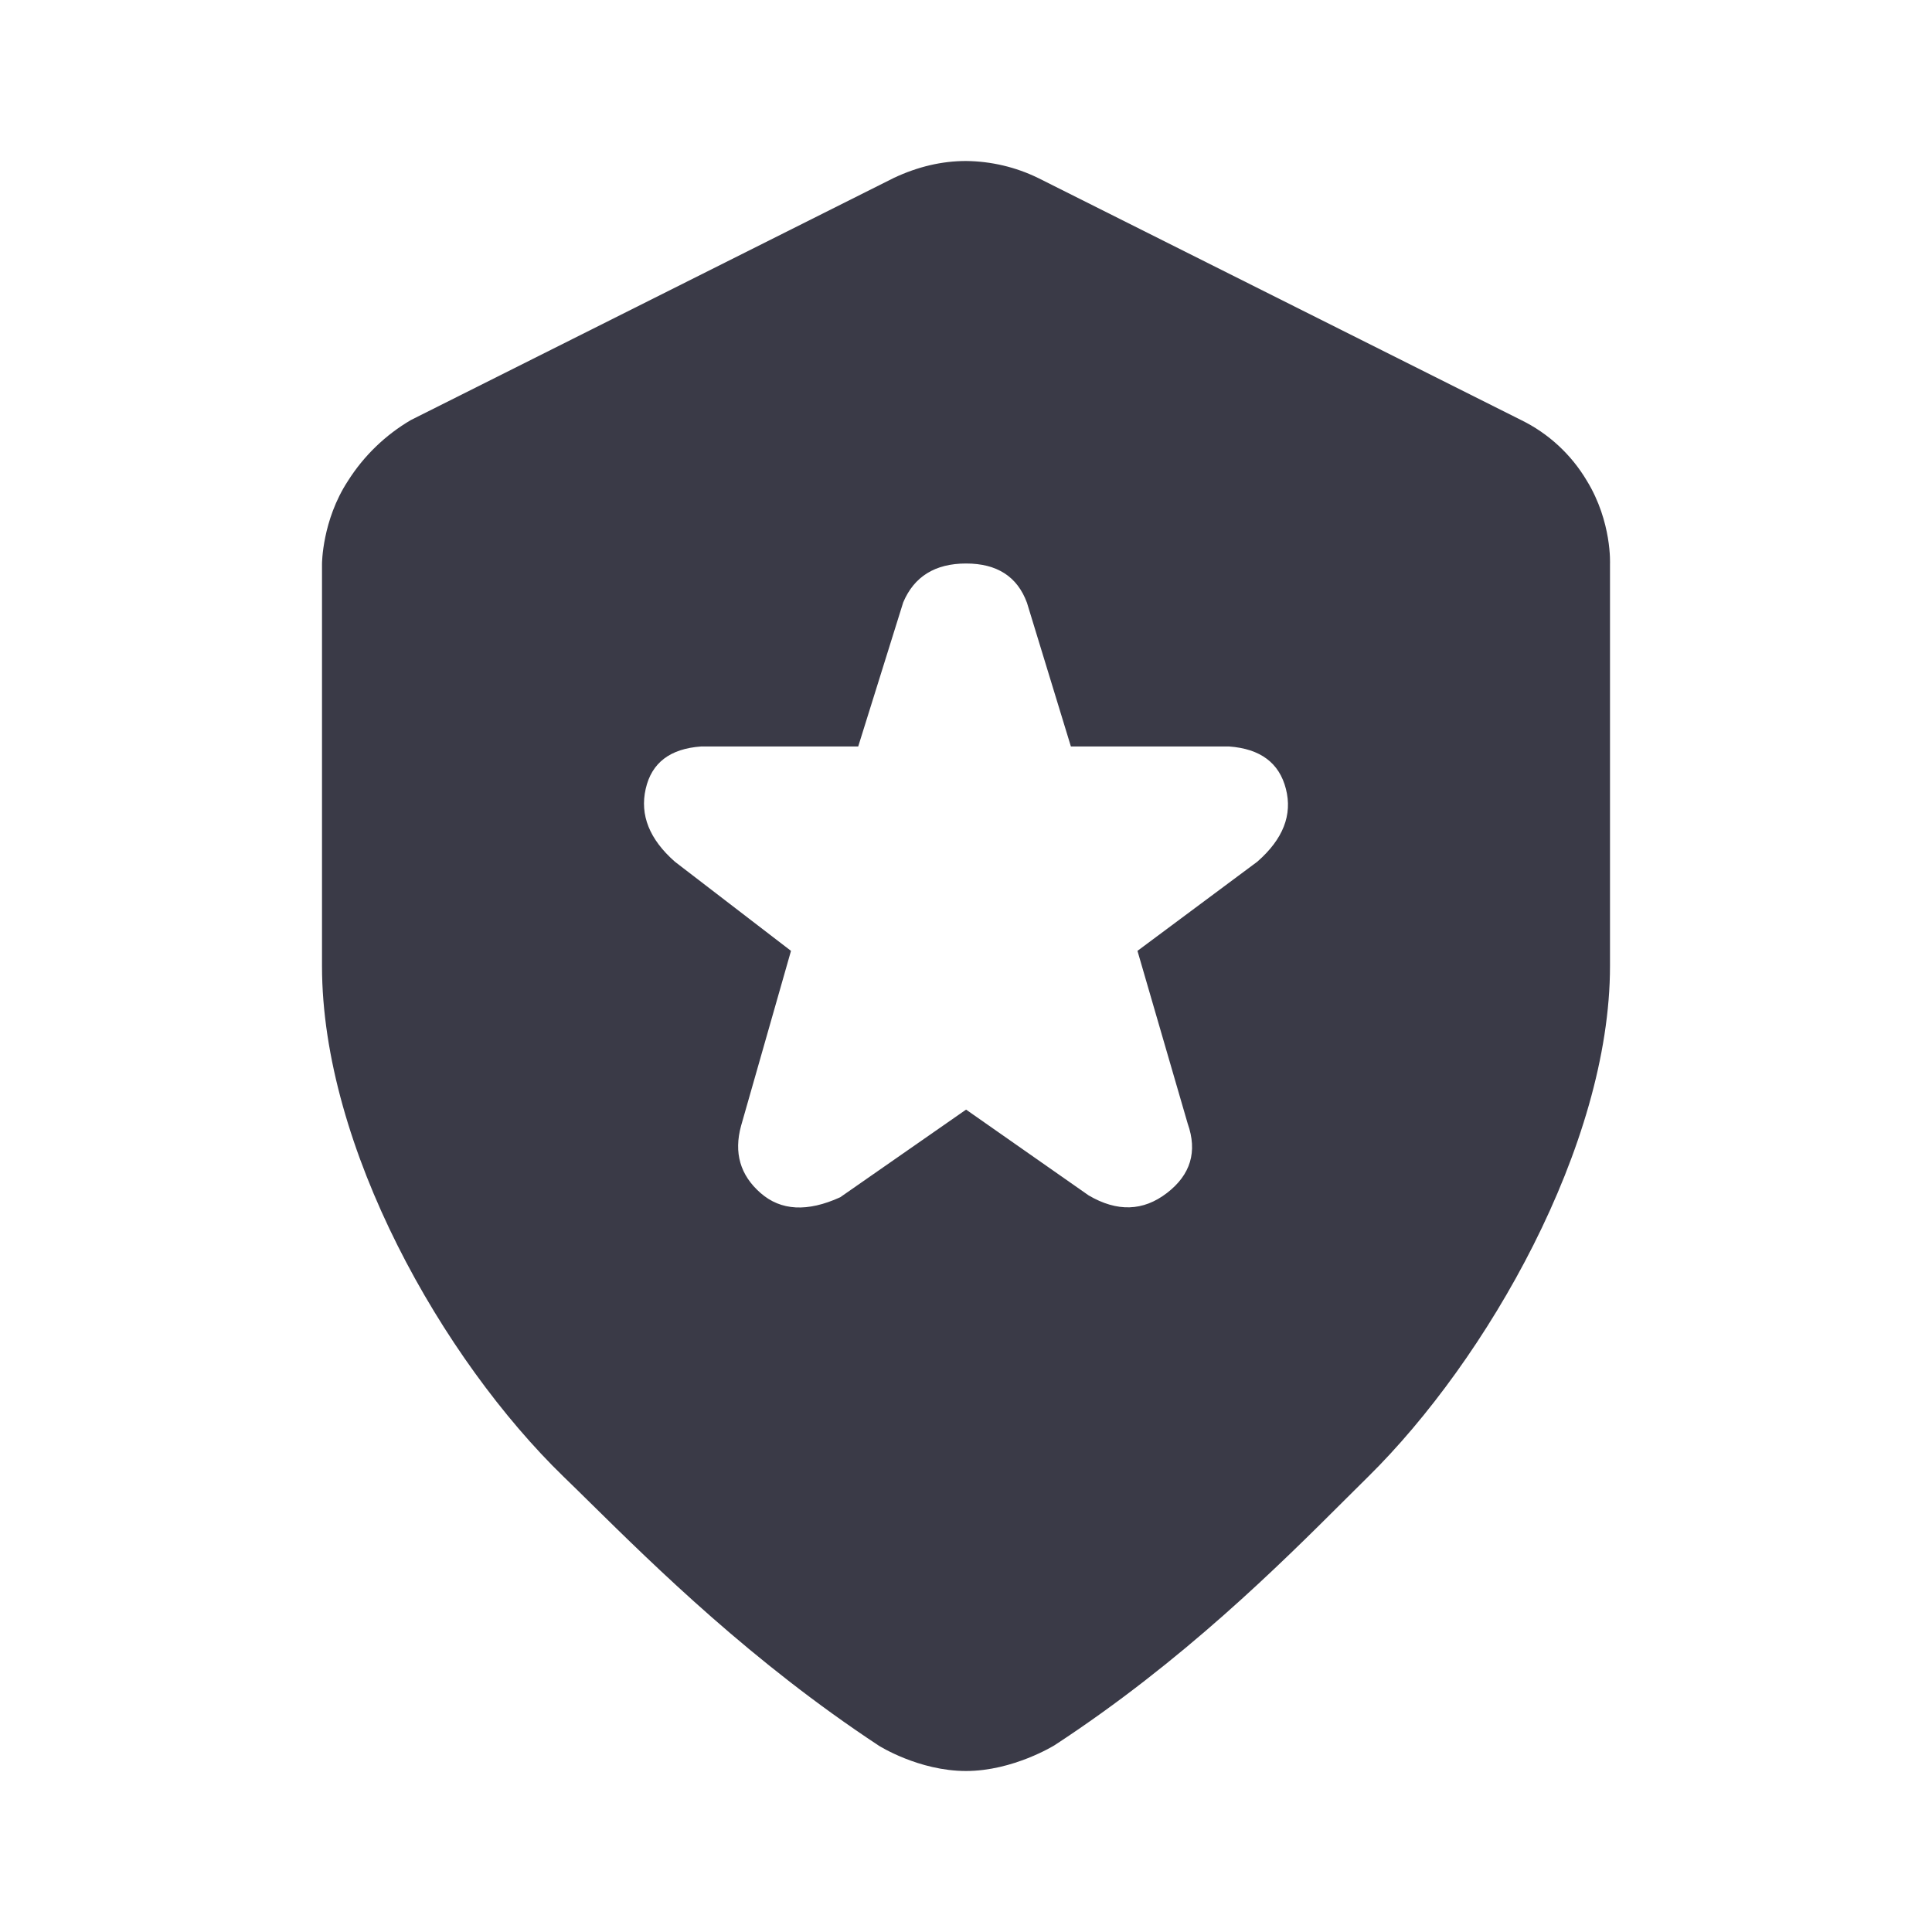 <svg width="24" height="24" viewBox="0 0 24 24" fill="none" xmlns="http://www.w3.org/2000/svg">
<path fill-rule="evenodd" clip-rule="evenodd" d="M13.1 21.68C13.1 21.68 12.587 22 12 22C11.413 22 10.918 21.686 10.918 21.686C9.343 20.648 8.148 19.471 7.332 18.668C7.213 18.551 7.103 18.442 7 18.343C5.502 16.889 4 14.253 4 12V7.006C4 7.006 4 6.465 4.323 5.973C4.519 5.663 4.787 5.404 5.104 5.218L11.104 2.21C11.402 2.07 11.701 2 12 2C12.311 2.003 12.617 2.075 12.896 2.211L18.896 5.218C19.236 5.384 19.52 5.647 19.713 5.973C20.026 6.484 20 7.008 20 7.008V12C20 14.229 18.467 16.893 16.997 18.343C16.909 18.43 16.814 18.524 16.714 18.624C15.9 19.436 14.696 20.636 13.1 21.68ZM12.757 7.487C12.637 7.162 12.385 7 12.001 7C11.617 7 11.356 7.161 11.22 7.483L10.661 9.273H8.71C8.324 9.3 8.094 9.476 8.021 9.8C7.947 10.125 8.068 10.426 8.383 10.704L9.826 11.812L9.206 13.985C9.114 14.32 9.195 14.599 9.448 14.82C9.7 15.041 10.03 15.058 10.437 14.873L12.001 13.784L13.524 14.85C13.877 15.057 14.201 15.047 14.496 14.82C14.791 14.593 14.877 14.306 14.754 13.958L14.13 11.812L15.619 10.704C15.939 10.424 16.057 10.123 15.974 9.8C15.892 9.477 15.656 9.301 15.268 9.273H13.303L12.757 7.487Z" fill="#3A3A47"/>
</svg>
